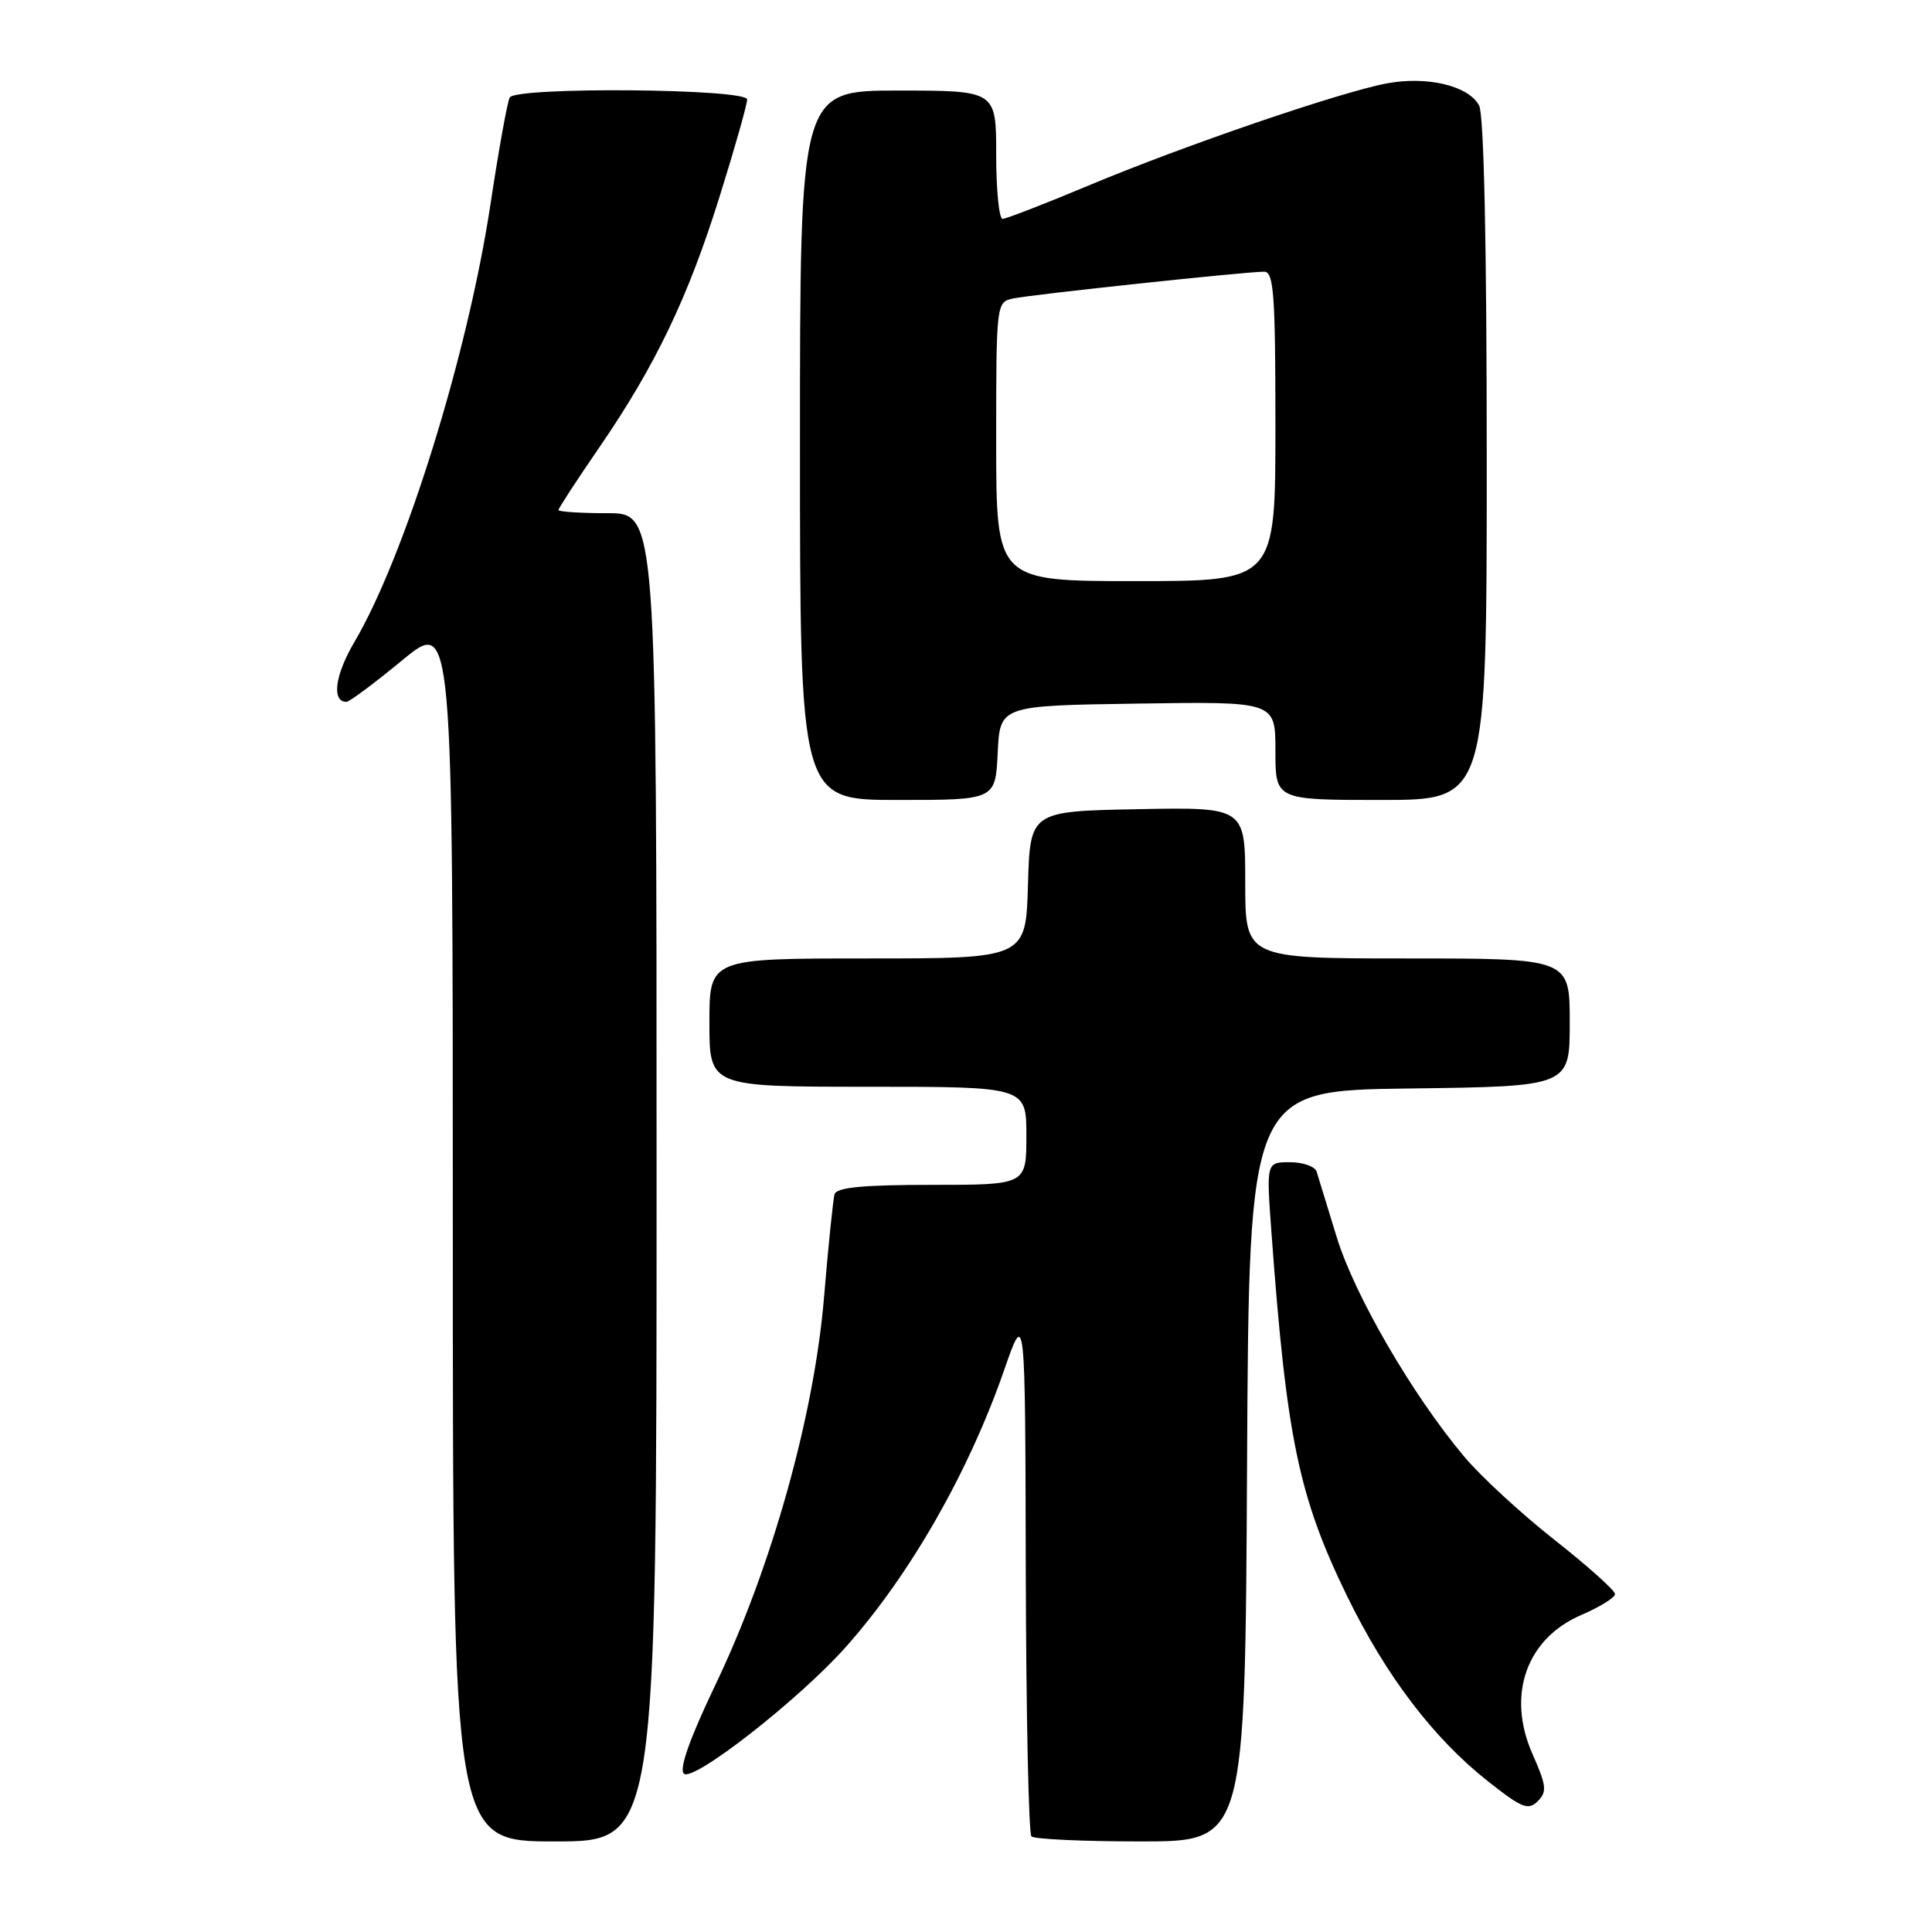 <?xml version="1.0" encoding="UTF-8" standalone="no"?>
<!DOCTYPE svg PUBLIC "-//W3C//DTD SVG 1.1//EN" "http://www.w3.org/Graphics/SVG/1.1/DTD/svg11.dtd" >
<svg xmlns="http://www.w3.org/2000/svg" xmlns:xlink="http://www.w3.org/1999/xlink" version="1.1" viewBox="0 0 256 256">
 <g >
 <path fill="currentColor"
d=" M 87.00 156.00 C 87.00 68.00 87.00 68.00 80.50 68.00 C 76.92 68.00 74.00 67.81 74.00 67.58 C 74.00 67.35 76.42 63.64 79.38 59.33 C 86.85 48.45 91.18 39.42 95.39 25.92 C 97.38 19.56 99.00 13.83 99.00 13.18 C 99.00 11.74 68.44 11.48 67.55 12.91 C 67.24 13.41 66.09 19.79 64.99 27.07 C 61.98 46.97 53.68 73.66 46.96 85.07 C 44.38 89.44 43.91 93.00 45.91 93.00 C 46.30 93.00 49.62 90.52 53.31 87.48 C 60.00 81.96 60.00 81.96 60.00 162.98 C 60.00 244.00 60.00 244.00 73.50 244.00 C 87.00 244.00 87.00 244.00 87.00 156.00 Z  M 165.24 194.25 C 165.50 144.50 165.50 144.50 186.75 144.23 C 208.00 143.96 208.00 143.96 208.00 135.48 C 208.00 127.00 208.00 127.00 186.50 127.00 C 165.00 127.00 165.00 127.00 165.00 116.97 C 165.00 106.95 165.00 106.95 150.75 107.22 C 136.50 107.50 136.50 107.50 136.21 117.25 C 135.93 127.00 135.93 127.00 114.96 127.00 C 94.00 127.00 94.00 127.00 94.00 135.50 C 94.00 144.00 94.00 144.00 115.00 144.00 C 136.00 144.00 136.00 144.00 136.00 150.50 C 136.00 157.00 136.00 157.00 123.47 157.00 C 114.30 157.00 110.84 157.34 110.58 158.25 C 110.39 158.94 109.75 165.12 109.18 172.00 C 107.86 187.65 102.22 207.75 94.79 223.26 C 91.42 230.30 89.97 234.37 90.61 235.01 C 91.80 236.20 105.86 225.22 112.07 218.24 C 120.59 208.67 128.36 195.07 133.07 181.50 C 135.85 173.50 135.85 173.50 135.92 208.08 C 135.97 227.10 136.30 242.97 136.67 243.33 C 137.03 243.70 143.55 244.00 151.16 244.00 C 164.98 244.00 164.98 244.00 165.24 194.25 Z  M 203.06 232.41 C 199.61 224.60 202.24 217.11 209.56 213.98 C 212.00 212.93 214.00 211.69 214.00 211.22 C 214.00 210.75 210.39 207.52 205.98 204.04 C 201.57 200.57 196.17 195.59 193.99 192.98 C 187.10 184.76 179.46 171.59 177.11 163.89 C 175.87 159.83 174.68 155.94 174.46 155.25 C 174.24 154.56 172.65 154.00 170.93 154.00 C 167.79 154.00 167.79 154.00 168.47 163.25 C 170.47 190.60 172.08 198.31 178.50 211.50 C 183.64 222.04 189.93 230.32 197.15 236.02 C 201.65 239.58 202.51 239.92 203.76 238.67 C 205.01 237.42 204.92 236.61 203.06 232.41 Z  M 132.20 99.75 C 132.50 93.50 132.50 93.50 150.75 93.23 C 169.00 92.95 169.00 92.95 169.00 99.48 C 169.00 106.00 169.00 106.00 183.00 106.00 C 197.00 106.00 197.00 106.00 197.00 60.93 C 197.00 32.45 196.63 15.17 195.99 13.98 C 194.59 11.36 189.12 10.05 183.76 11.05 C 177.57 12.21 156.85 19.30 144.25 24.58 C 138.45 27.01 133.32 29.00 132.85 29.00 C 132.38 29.00 132.00 25.18 132.00 20.50 C 132.00 12.00 132.00 12.00 119.00 12.00 C 106.00 12.00 106.00 12.00 106.00 59.00 C 106.00 106.00 106.00 106.00 118.95 106.00 C 131.90 106.00 131.90 106.00 132.20 99.75 Z  M 132.00 58.52 C 132.00 40.16 132.02 40.03 134.25 39.55 C 136.68 39.03 165.04 36.00 167.51 36.00 C 168.78 36.00 169.00 38.98 169.00 56.50 C 169.00 77.00 169.00 77.00 150.50 77.00 C 132.00 77.00 132.00 77.00 132.00 58.52 Z "/>
</g>
</svg>